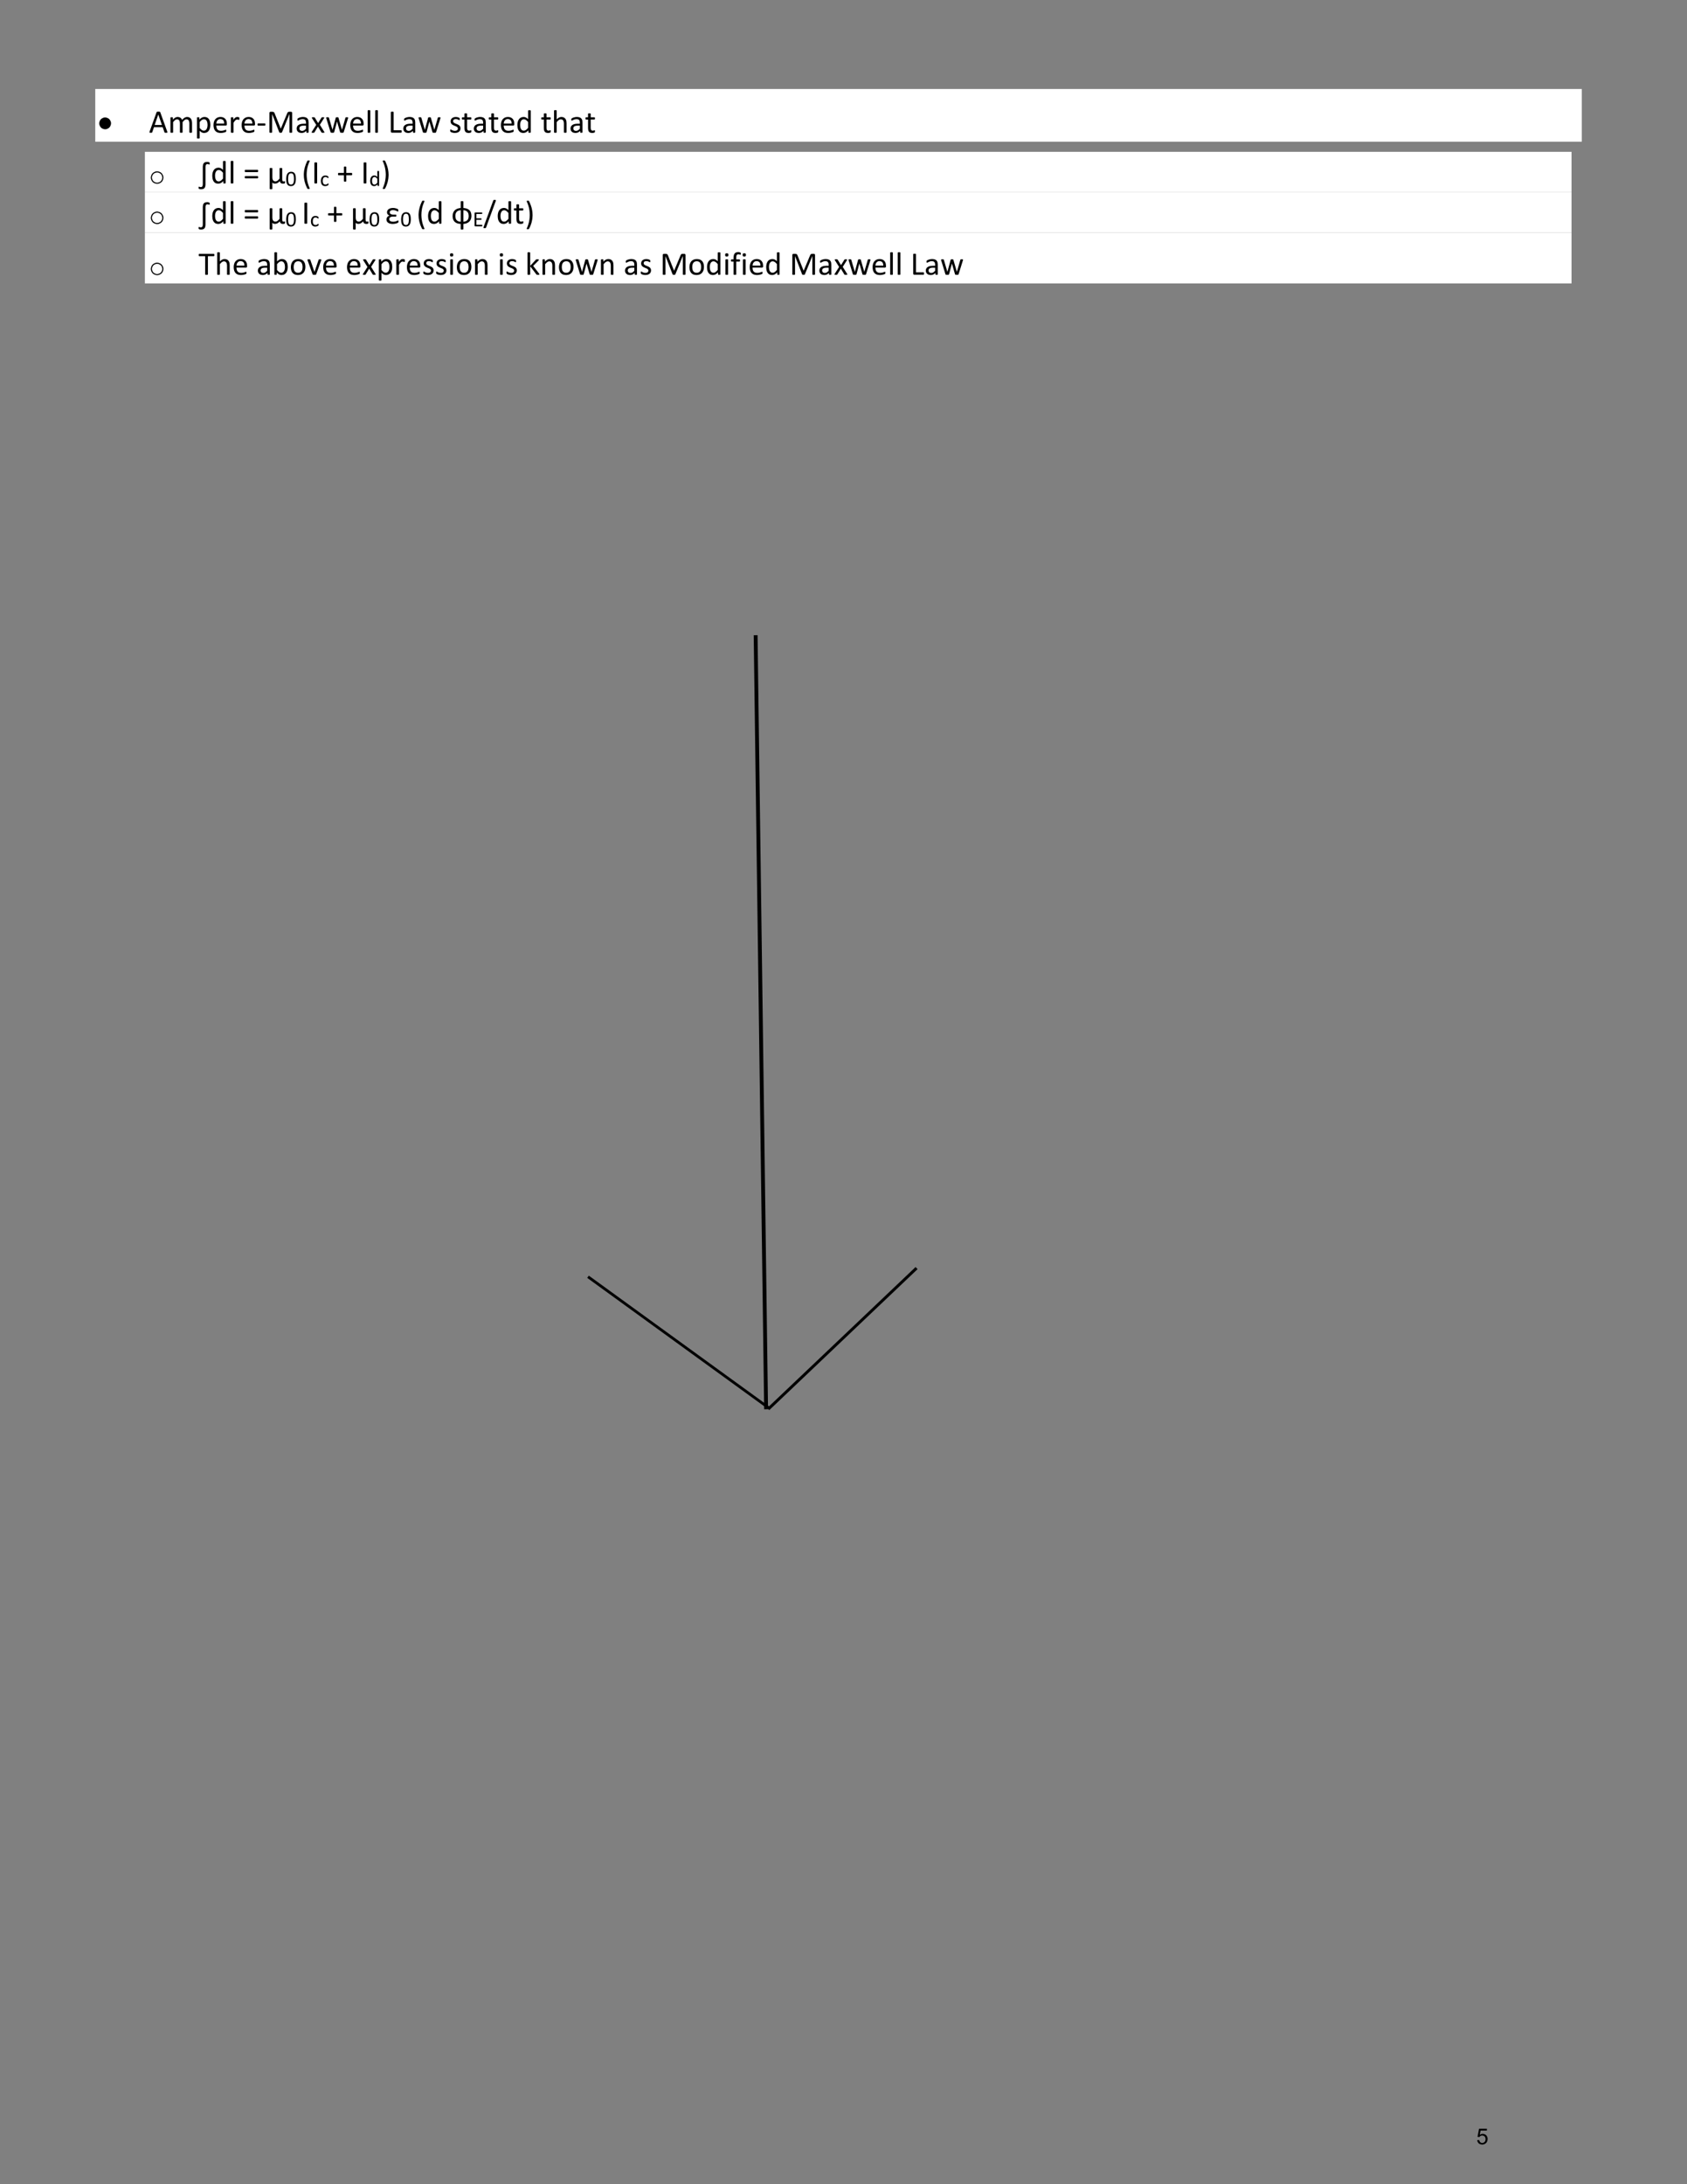 <?xml version="1.0" encoding="UTF-8" standalone="no"?>
<!DOCTYPE svg PUBLIC "-//W3C//DTD SVG 1.1//EN"
"http://www.w3.org/Graphics/SVG/1.1/DTD/svg11.dtd">
<svg viewBox="0 0 935 1210" version="1.1" xmlns="http://www.w3.org/2000/svg" xmlns:xlink="http://www.w3.org/1999/xlink">
<rect x="0" y="0" width="935" height="1210" fill="#808080" stroke="none"/>
<defs>
<style type="text/css"><![CDATA[
.g0_64{
fill: #FFFFFF;
}
.g1_64{
fill: none;
stroke: #000000;
stroke-width: 2.139;
stroke-linecap: butt;
stroke-linejoin: miter;
}
.g2_64{
fill: none;
stroke: #000000;
stroke-width: 1.528;
stroke-linecap: butt;
stroke-linejoin: miter;
}
.g3_64{
fill: none;
stroke: #000000;
stroke-width: 1.603;
stroke-linecap: butt;
stroke-linejoin: miter;
}
]]></style>
</defs>
<path fill-rule="evenodd" d="M52.8,78.5H876.7V49.3H52.8V78.5Z" class="g0_64" />
<g fill="#000000" >
<use xlink:href="#f0_3d" transform="matrix(12,0,0,12,55,73.5)" />
<use xlink:href="#f1_5" transform="matrix(12,0,0,12,82.5,73.5)" />
<use xlink:href="#f1_ae" transform="matrix(12,0,0,12,93.1,73.5)" />
<use xlink:href="#f1_ay" transform="matrix(12,0,0,12,107.8,73.5)" />
<use xlink:href="#f1_7z" transform="matrix(12,0,0,12,117.5,73.5)" />
<use xlink:href="#f1_b1" transform="matrix(12,0,0,12,126.6,73.5)" />
<use xlink:href="#f1_7z" transform="matrix(12,0,0,12,133.1,73.5)" />
<use xlink:href="#f1_oj" transform="matrix(12,0,0,12,142.1,73.5)" />
<use xlink:href="#f1_1x" transform="matrix(12,0,0,12,147.8,73.5)" />
<use xlink:href="#f1_77" transform="matrix(12,0,0,12,163.6,73.5)" />
<use xlink:href="#f1_cn" transform="matrix(12,0,0,12,172.3,73.5)" />
<use xlink:href="#f1_ci" transform="matrix(12,0,0,12,180.3,73.5)" />
<use xlink:href="#f1_7z" transform="matrix(12,0,0,12,193.3,73.5)" />
<use xlink:href="#f1_a8" transform="matrix(12,0,0,12,202.4,73.5)" />
<use xlink:href="#f1_a8" transform="matrix(12,0,0,12,206.6,73.5)" />
<use xlink:href="#f1_1r" transform="matrix(12,0,0,12,215.1,73.5)" />
<use xlink:href="#f1_77" transform="matrix(12,0,0,12,222.7,73.5)" />
<use xlink:href="#f1_ci" transform="matrix(12,0,0,12,231.5,73.5)" />
<use xlink:href="#f1_b5" transform="matrix(12,0,0,12,248.8,73.5)" />
<use xlink:href="#f1_bf" transform="matrix(12,0,0,12,255.7,73.5)" />
<use xlink:href="#f1_77" transform="matrix(12,0,0,12,261.8,73.5)" />
<use xlink:href="#f1_bf" transform="matrix(12,0,0,12,270.6,73.5)" />
<use xlink:href="#f1_7z" transform="matrix(12,0,0,12,276.8,73.5)" />
<use xlink:href="#f1_7v" transform="matrix(12,0,0,12,285.9,73.5)" />
<use xlink:href="#f1_bf" transform="matrix(12,0,0,12,299.7,73.5)" />
<use xlink:href="#f1_9n" transform="matrix(12,0,0,12,305.7,73.5)" />
<use xlink:href="#f1_77" transform="matrix(12,0,0,12,315.4,73.5)" />
<use xlink:href="#f1_bf" transform="matrix(12,0,0,12,324.2,73.5)" />
</g>
<path fill-rule="evenodd" d="M80.3,106.5H871V84.1H80.3v22.4Z" class="g0_64" />
<g fill="#000000" >
<use xlink:href="#f2_2b" transform="matrix(10,0,0,10,82.5,101.6)" />
<use xlink:href="#f3_un" transform="matrix(12,0,0,12,110,101.6)" />
<use xlink:href="#f3_7v" transform="matrix(12,0,0,12,116.8,101.6)" />
<use xlink:href="#f3_a8" transform="matrix(12,0,0,12,126.5,101.6)" />
<use xlink:href="#f3_ua" transform="matrix(12,0,0,12,134.8,101.6)" />
<use xlink:href="#f3_hy" transform="matrix(12,0,0,12,148.1,101.6)" />
<use xlink:href="#f1_rx" transform="matrix(8,0,0,8,158.2,103)" />
<use xlink:href="#f1_ov" transform="matrix(12,0,0,12,167.2,101.6)" />
<use xlink:href="#f1_1c" transform="matrix(12,0,0,12,172.7,101.6)" />
<use xlink:href="#f1_7l" transform="matrix(8,0,0,8,177.3,103)" />
<use xlink:href="#f1_u6" transform="matrix(12,0,0,12,186.7,101.6)" />
<use xlink:href="#f1_1c" transform="matrix(12,0,0,12,200,101.6)" />
<use xlink:href="#f1_7v" transform="matrix(8,0,0,8,204.6,103)" />
<use xlink:href="#f1_ow" transform="matrix(12,0,0,12,211,101.6)" />
</g>
<path fill-rule="evenodd" d="M80.3,128.9H871V106.5H80.3v22.4Z" class="g0_64" />
<g fill="#000000" >
<use xlink:href="#f2_2b" transform="matrix(10,0,0,10,82.5,123.9)" />
<use xlink:href="#f3_un" transform="matrix(12,0,0,12,110,123.9)" />
<use xlink:href="#f3_7v" transform="matrix(12,0,0,12,116.8,123.9)" />
<use xlink:href="#f3_a8" transform="matrix(12,0,0,12,126.5,123.9)" />
<use xlink:href="#f3_ua" transform="matrix(12,0,0,12,134.8,123.9)" />
<use xlink:href="#f3_hy" transform="matrix(12,0,0,12,148.1,123.9)" />
<use xlink:href="#f1_rx" transform="matrix(8,0,0,8,158.2,125.4)" />
<use xlink:href="#f1_1c" transform="matrix(12,0,0,12,167.2,123.9)" />
<use xlink:href="#f1_7l" transform="matrix(8,0,0,8,171.8,125.4)" />
<use xlink:href="#f3_u6" transform="matrix(12,0,0,12,181.2,123.9)" />
<use xlink:href="#f3_hy" transform="matrix(12,0,0,12,194.3,123.9)" />
<use xlink:href="#f1_rx" transform="matrix(8,0,0,8,204.4,125.4)" />
<use xlink:href="#f3_hl" transform="matrix(12,0,0,12,213.4,123.9)" />
<use xlink:href="#f1_rx" transform="matrix(8,0,0,8,221.9,125.4)" />
<use xlink:href="#f3_ov" transform="matrix(12,0,0,12,230.8,123.9)" />
<use xlink:href="#f3_7v" transform="matrix(12,0,0,12,236.4,123.9)" />
<use xlink:href="#f3_1n4" transform="matrix(12,0,0,12,250.1,123.9)" />
<use xlink:href="#f1_t" transform="matrix(8,0,0,8,262,125.4)" />
<use xlink:href="#f1_od" transform="matrix(12,0,0,12,267.9,123.9)" />
<use xlink:href="#f1_7v" transform="matrix(12,0,0,12,275,123.9)" />
<use xlink:href="#f1_bf" transform="matrix(12,0,0,12,284.5,123.9)" />
<use xlink:href="#f1_ow" transform="matrix(12,0,0,12,290.8,123.9)" />
</g>
<path fill-rule="evenodd" d="M80.3,157H871V128.9H80.3V157Z" class="g0_64" />
<g fill="#000000" >
<use xlink:href="#f2_2b" transform="matrix(10,0,0,10,82.5,152.2)" />
<use xlink:href="#f1_2t" transform="matrix(12,0,0,12,110,152.2)" />
<use xlink:href="#f1_9n" transform="matrix(12,0,0,12,119,152.2)" />
<use xlink:href="#f1_7z" transform="matrix(12,0,0,12,128.7,152.2)" />
<use xlink:href="#f1_77" transform="matrix(12,0,0,12,142.1,152.2)" />
<use xlink:href="#f1_7k" transform="matrix(12,0,0,12,150.7,152.2)" />
<use xlink:href="#f1_am" transform="matrix(12,0,0,12,160.4,152.2)" />
<use xlink:href="#f1_ch" transform="matrix(12,0,0,12,170.1,152.2)" />
<use xlink:href="#f1_7z" transform="matrix(12,0,0,12,178.3,152.2)" />
<use xlink:href="#f1_7z" transform="matrix(12,0,0,12,191.5,152.2)" />
<use xlink:href="#f1_cn" transform="matrix(12,0,0,12,200.7,152.2)" />
<use xlink:href="#f1_ay" transform="matrix(12,0,0,12,208.6,152.2)" />
<use xlink:href="#f1_b1" transform="matrix(12,0,0,12,218.3,152.2)" />
<use xlink:href="#f1_7z" transform="matrix(12,0,0,12,224.7,152.2)" />
<use xlink:href="#f1_b5" transform="matrix(12,0,0,12,233.9,152.2)" />
<use xlink:href="#f1_b5" transform="matrix(12,0,0,12,241,152.2)" />
<use xlink:href="#f1_9q" transform="matrix(12,0,0,12,248.2,152.2)" />
<use xlink:href="#f1_am" transform="matrix(12,0,0,12,252.4,152.2)" />
<use xlink:href="#f1_af" transform="matrix(12,0,0,12,261.9,152.2)" />
<use xlink:href="#f1_9q" transform="matrix(12,0,0,12,275.8,152.2)" />
<use xlink:href="#f1_b5" transform="matrix(12,0,0,12,280,152.2)" />
<use xlink:href="#f1_a5" transform="matrix(12,0,0,12,291,152.2)" />
<use xlink:href="#f1_af" transform="matrix(12,0,0,12,299.3,152.2)" />
<use xlink:href="#f1_am" transform="matrix(12,0,0,12,309,152.2)" />
<use xlink:href="#f1_ci" transform="matrix(12,0,0,12,318.6,152.2)" />
<use xlink:href="#f1_af" transform="matrix(12,0,0,12,331.7,152.2)" />
<use xlink:href="#f1_77" transform="matrix(12,0,0,12,345.6,152.2)" />
<use xlink:href="#f1_b5" transform="matrix(12,0,0,12,354.4,152.2)" />
<use xlink:href="#f1_1x" transform="matrix(12,0,0,12,365.8,152.2)" />
<use xlink:href="#f1_am" transform="matrix(12,0,0,12,381.3,152.2)" />
<use xlink:href="#f1_7v" transform="matrix(12,0,0,12,391,152.2)" />
<use xlink:href="#f1_9q" transform="matrix(12,0,0,12,400.7,152.2)" />
<use xlink:href="#f1_89" transform="matrix(12,0,0,12,404.8,152.2)" />
<use xlink:href="#f1_9q" transform="matrix(12,0,0,12,410.4,152.2)" />
<use xlink:href="#f1_7z" transform="matrix(12,0,0,12,414.7,152.2)" />
<use xlink:href="#f1_7v" transform="matrix(12,0,0,12,423.8,152.2)" />
<use xlink:href="#f1_1x" transform="matrix(12,0,0,12,437.6,152.2)" />
<use xlink:href="#f1_77" transform="matrix(12,0,0,12,453.3,152.2)" />
<use xlink:href="#f1_cn" transform="matrix(12,0,0,12,462.1,152.2)" />
<use xlink:href="#f1_ci" transform="matrix(12,0,0,12,469.8,152.2)" />
<use xlink:href="#f1_7z" transform="matrix(12,0,0,12,482.8,152.2)" />
<use xlink:href="#f1_a8" transform="matrix(12,0,0,12,492,152.2)" />
<use xlink:href="#f1_a8" transform="matrix(12,0,0,12,496.2,152.2)" />
<use xlink:href="#f1_1r" transform="matrix(12,0,0,12,504.6,152.2)" />
<use xlink:href="#f1_77" transform="matrix(12,0,0,12,512.3,152.2)" />
<use xlink:href="#f1_ci" transform="matrix(12,0,0,12,521.1,152.2)" />
<use xlink:href="#f4_p" transform="matrix(8,0,0,8,818.2,1187.9)" />
</g>
<path d="M418.8,351.9l5.8,428.8" class="g1_64" />
<path d="M325.9,707.3l100.4,72.8" class="g2_64" />
<path d="M425.8,780.6L508,702.5" class="g3_64" />
<defs>
<path d="M273,157c0,0,-114,0,-193,80C80,237,0,317,0,431c0,0,0,112,80,192c0,0,79,80,193,80c0,0,113,0,192,-80c0,0,80,-80,80,-192c0,0,0,-114,-80,-194c0,0,-79,-80,-192,-80Z" 
id="f0_3d"
transform="scale(0.001,-0.001)" />

<path d="M604,356L436,837h-1L269,356ZM87,-4c0,0,-22,0,-36,2C51,-2,37,0,32,4c0,0,-6,5,-6,15c0,0,1,10,7,27L357,943c0,0,3,8,7,13c0,0,5,6,15,9c0,0,9,3,23,4c0,0,15,1,37,1c0,0,24,0,40,-1c0,0,16,-1,25,-4c0,0,10,-3,15,-9c0,0,5,-5,8,-14L851,45c0,0,6,-16,7,-26c0,0,0,-10,-6,-16c0,0,-6,-4,-20,-5c0,0,-14,-2,-37,-2c0,0,-23,0,-37,1c0,0,-14,1,-21,3c0,0,-7,3,-10,7c0,0,-3,5,-6,11L638,253H236L157,21c0,0,-2,-6,-6,-11c0,0,-3,-5,-10,-9c0,0,-7,-2,-21,-3c0,0,-13,-2,-33,-2Z" 
id="f1_5"
transform="scale(0.001,-0.001)" />

<path d="M176,-4c0,0,-18,0,-30,2c0,0,-12,1,-19,3c0,0,-7,3,-10,7c0,0,-3,4,-3,10V690c0,0,0,6,3,10c0,0,2,4,9,7c0,0,6,4,17,5c0,0,10,1,27,1c0,0,17,0,28,-1c0,0,10,-1,16,-5c0,0,6,-3,9,-7c0,0,3,-4,3,-10V601c0,0,56,64,110,94c0,0,53,30,108,30c0,0,42,0,75,-10c0,0,33,-10,58,-28c0,0,26,-17,44,-42c0,0,18,-24,30,-55c0,0,33,37,63,63c0,0,31,26,59,41c0,0,28,16,54,23c0,0,27,8,53,8c0,0,65,0,109,-23c0,0,44,-23,71,-61c0,0,28,-38,39,-89c0,0,12,-52,12,-108V18c0,0,0,-6,-3,-10c0,0,-3,-4,-10,-7c0,0,-7,-2,-19,-3c0,0,-12,-2,-29,-2c0,0,-19,0,-31,2c0,0,-12,1,-19,3c0,0,-7,3,-10,7c0,0,-3,4,-3,10V427c0,0,0,43,-8,78c0,0,-7,35,-23,61c0,0,-17,25,-42,38c0,0,-25,14,-60,14c0,0,-42,0,-85,-33c0,0,-43,-33,-94,-96V18c0,0,0,-6,-3,-10c0,0,-3,-4,-11,-7c0,0,-7,-2,-19,-3c0,0,-11,-2,-29,-2c0,0,-18,0,-30,2c0,0,-12,1,-19,3c0,0,-7,3,-10,7c0,0,-3,4,-3,10V427c0,0,0,43,-8,78c0,0,-8,35,-24,61c0,0,-17,25,-42,38c0,0,-25,14,-59,14c0,0,-43,0,-86,-33c0,0,-44,-33,-95,-96V18c0,0,0,-6,-3,-10c0,0,-2,-4,-9,-7c0,0,-7,-2,-19,-3c0,0,-12,-2,-30,-2Z" 
id="f1_ae"
transform="scale(0.001,-0.001)" />

<path d="M429,92c0,0,47,0,80,22c0,0,33,23,54,60c0,0,20,38,30,84c0,0,10,46,10,93c0,0,0,52,-8,100c0,0,-8,48,-27,86c0,0,-19,37,-51,60c0,0,-32,22,-80,22c0,0,-24,0,-47,-7c0,0,-23,-7,-47,-23c0,0,-24,-15,-50,-40c0,0,-26,-25,-56,-62V220c0,0,51,-62,97,-95c0,0,45,-33,95,-33ZM176,-271c0,0,-18,0,-30,2c0,0,-12,1,-19,4c0,0,-7,3,-10,8c0,0,-3,4,-3,10V690c0,0,0,6,3,10c0,0,2,5,9,8c0,0,6,3,17,4c0,0,10,1,25,1c0,0,16,0,26,-1c0,0,10,-1,17,-4c0,0,6,-3,9,-7c0,0,3,-4,3,-11V601c0,0,30,31,59,54c0,0,28,23,57,39c0,0,28,15,59,23c0,0,30,8,63,8c0,0,74,0,125,-29c0,0,52,-28,84,-77c0,0,32,-50,47,-115c0,0,15,-65,15,-139c0,0,0,-88,-19,-158c0,0,-19,-70,-56,-119c0,0,-37,-49,-91,-75c0,0,-55,-26,-125,-26c0,0,-30,0,-55,6c0,0,-25,6,-50,18c0,0,-24,13,-48,32c0,0,-24,19,-51,46V-247c0,0,0,-6,-3,-10c0,0,-2,-5,-9,-8c0,0,-7,-3,-19,-4c0,0,-12,-2,-30,-2Z" 
id="f1_ay"
transform="scale(0.001,-0.001)" />

<path d="M564,420c0,0,2,98,-43,153c0,0,-46,56,-134,56c0,0,-46,0,-80,-18c0,0,-35,-17,-58,-45c0,0,-23,-29,-36,-67c0,0,-12,-37,-14,-79ZM405,-13c0,0,-83,0,-145,22c0,0,-62,24,-105,69c0,0,-42,46,-64,114c0,0,-22,69,-22,160c0,0,0,87,23,156c0,0,22,69,64,117c0,0,43,48,102,74c0,0,60,26,134,26c0,0,79,0,135,-26c0,0,55,-25,91,-68c0,0,36,-43,53,-101c0,0,16,-58,16,-123V384c0,0,0,-29,-14,-41c0,0,-15,-13,-33,-13H199c0,0,0,-56,11,-100c0,0,12,-45,38,-77c0,0,26,-33,68,-50c0,0,41,-17,102,-17c0,0,48,0,85,8c0,0,37,8,65,17c0,0,27,10,44,18c0,0,18,8,27,8c0,0,5,0,9,-3c0,0,4,-2,7,-8c0,0,2,-5,3,-14c0,0,1,-9,1,-23c0,0,0,-9,-1,-16c0,0,0,-8,-2,-13c0,0,-1,-6,-3,-10c0,0,-3,-5,-7,-9c0,0,-4,-4,-24,-13c0,0,-20,-10,-53,-18c0,0,-32,-9,-74,-16c0,0,-42,-7,-90,-7Z" 
id="f1_7z"
transform="scale(0.001,-0.001)" />

<path d="M176,-4c0,0,-18,0,-30,2c0,0,-12,1,-19,3c0,0,-7,3,-10,7c0,0,-3,4,-3,10V690c0,0,0,6,3,10c0,0,2,4,9,7c0,0,6,4,17,5c0,0,10,1,27,1c0,0,17,0,28,-1c0,0,10,-1,16,-5c0,0,6,-3,9,-7c0,0,3,-4,3,-10V592c0,0,27,41,51,66c0,0,25,26,46,41c0,0,22,14,43,20c0,0,21,6,43,6c0,0,10,0,22,-2c0,0,12,-1,26,-4c0,0,13,-3,24,-6c0,0,11,-4,15,-8c0,0,5,-4,6,-7c0,0,2,-3,3,-9c0,0,1,-5,1,-15c0,0,0,-10,0,-27c0,0,0,-16,0,-28c0,0,-1,-11,-3,-17c0,0,-2,-6,-6,-10c0,0,-3,-3,-9,-3c0,0,-6,0,-15,3c0,0,-8,4,-19,7c0,0,-11,3,-24,6c0,0,-14,3,-29,3c0,0,-19,0,-37,-7c0,0,-18,-8,-37,-25c0,0,-20,-18,-42,-46c0,0,-21,-29,-48,-70V18c0,0,0,-6,-3,-10c0,0,-2,-4,-9,-7c0,0,-7,-2,-19,-3c0,0,-12,-2,-30,-2Z" 
id="f1_b1"
transform="scale(0.001,-0.001)" />

<path d="M79,326c0,0,-14,0,-20,11c0,0,-7,12,-7,40c0,0,0,29,7,40c0,0,6,11,20,11H390c0,0,6,0,11,-2c0,0,5,-2,8,-9c0,0,4,-6,6,-16c0,0,2,-9,2,-24c0,0,0,-29,-7,-40c0,0,-7,-11,-20,-11Z" 
id="f1_oj"
transform="scale(0.001,-0.001)" />

<path d="M189,-4c0,0,-18,0,-30,2c0,0,-12,2,-19,3c0,0,-7,3,-9,8c0,0,-3,4,-3,10V907c0,0,0,31,16,45c0,0,17,13,37,13h78c0,0,24,0,41,-4c0,0,18,-5,32,-15c0,0,13,-9,22,-24c0,0,9,-15,16,-35L649,188h4L944,884c0,0,8,23,18,39c0,0,9,15,21,25c0,0,11,9,26,13c0,0,14,4,32,4h82c0,0,11,0,21,-3c0,0,10,-4,17,-11c0,0,7,-7,12,-18c0,0,4,-10,4,-26V19c0,0,0,-6,-3,-10c0,0,-3,-5,-10,-8c0,0,-8,-1,-19,-3c0,0,-12,-2,-30,-2c0,0,-18,0,-30,2c0,0,-12,2,-19,3c0,0,-7,3,-10,8c0,0,-3,4,-3,10V860h-2L707,15c0,0,-2,-5,-6,-9c0,0,-4,-3,-12,-6c0,0,-8,-2,-18,-3c0,0,-11,-1,-26,-1c0,0,-16,0,-27,2c0,0,-11,1,-19,3c0,0,-7,2,-11,6c0,0,-4,4,-6,8L253,860V19c0,0,0,-6,-3,-10c0,0,-3,-5,-11,-8c0,0,-7,-1,-19,-3c0,0,-12,-2,-31,-2Z" 
id="f1_1x"
transform="scale(0.001,-0.001)" />

<path d="M321,82c0,0,48,0,90,25c0,0,41,24,87,75V325H392c0,0,-50,0,-88,-9c0,0,-37,-9,-62,-25c0,0,-24,-17,-36,-41c0,0,-11,-23,-11,-54c0,0,0,-52,33,-83c0,0,33,-31,93,-31ZM301,-13c0,0,-53,0,-96,13c0,0,-43,14,-73,40c0,0,-30,26,-47,64c0,0,-17,38,-17,87c0,0,0,56,24,98c0,0,23,42,66,69c0,0,43,28,106,42c0,0,63,14,141,14h93v52c0,0,0,39,-9,69c0,0,-8,30,-26,50c0,0,-18,20,-47,30c0,0,-30,10,-72,10c0,0,-46,0,-82,-11c0,0,-36,-11,-63,-24c0,0,-27,-13,-46,-24c0,0,-18,-11,-27,-11c0,0,-6,0,-10,3c0,0,-5,3,-8,9c0,0,-3,6,-5,16c0,0,-1,9,-1,20c0,0,0,19,2,30c0,0,3,11,13,20c0,0,10,10,35,23c0,0,24,13,56,24c0,0,32,10,70,17c0,0,38,8,77,8c0,0,73,0,123,-17c0,0,51,-16,82,-48c0,0,32,-32,46,-79c0,0,14,-47,14,-110V18c0,0,0,-9,-6,-14c0,0,-6,-4,-16,-6c0,0,-11,-2,-31,-2c0,0,-19,0,-31,2c0,0,-12,2,-17,6c0,0,-5,5,-5,13V85c0,0,-44,-47,-98,-73c0,0,-54,-25,-115,-25Z" 
id="f1_77"
transform="scale(0.001,-0.001)" />

<path d="M92,-4c0,0,-22,0,-35,2C57,-2,43,0,37,3c0,0,-7,5,-6,12c0,0,0,7,7,17L247,360L49,675c0,0,-6,11,-6,18c0,0,-1,7,6,12c0,0,7,5,22,6c0,0,14,2,38,2c0,0,22,0,35,-1c0,0,13,-1,20,-4c0,0,8,-2,12,-6c0,0,3,-3,6,-9L335,443L490,693c0,0,3,5,7,9c0,0,4,3,10,6c0,0,7,3,18,4c0,0,12,1,32,1c0,0,21,0,35,-2c0,0,14,-1,21,-5c0,0,7,-4,6,-12c0,0,-1,-7,-8,-19L415,364L622,32c0,0,6,-10,6,-17c0,0,0,-7,-7,-12c0,0,-7,-3,-21,-5c0,0,-15,-2,-38,-2c0,0,-22,0,-35,1c0,0,-13,1,-21,3c0,0,-8,3,-12,7c0,0,-4,4,-7,9L326,282L165,16c0,0,-3,-5,-7,-9c0,0,-4,-4,-12,-7c0,0,-8,-2,-20,-3c0,0,-13,-1,-34,-1Z" 
id="f1_cn"
transform="scale(0.001,-0.001)" />

<path d="M324,-4c0,0,-23,0,-37,2c0,0,-15,1,-24,3c0,0,-9,3,-14,8c0,0,-4,6,-7,13L46,660c0,0,-4,11,-5,18c0,0,-2,8,-2,13c0,0,0,7,3,11c0,0,3,4,10,7c0,0,8,2,19,3c0,0,12,1,30,1c0,0,20,0,33,-1c0,0,13,-1,20,-4c0,0,6,-3,9,-8c0,0,3,-4,5,-11L330,136l2,-7l1,7L482,689c0,0,1,7,5,11c0,0,3,5,10,8c0,0,6,3,18,4c0,0,12,1,31,1c0,0,18,0,29,-1c0,0,12,-1,18,-4c0,0,7,-3,10,-7c0,0,3,-5,5,-11L768,136l1,-7l1,7L930,689c0,0,1,7,5,11c0,0,3,5,10,8c0,0,7,3,20,4c0,0,12,1,31,1c0,0,18,0,29,-1c0,0,11,-1,17,-4c0,0,6,-3,9,-6c0,0,3,-4,3,-11c0,0,0,-5,-2,-13c0,0,-1,-7,-5,-18L849,22c0,0,-2,-8,-7,-13c0,0,-5,-6,-13,-9c0,0,-9,-2,-24,-3c0,0,-15,-1,-37,-1c0,0,-23,0,-39,2c0,0,-15,1,-25,3c0,0,-9,3,-14,8c0,0,-4,6,-6,13L543,510l-2,6l-2,-6L409,22c0,0,-3,-8,-7,-13c0,0,-5,-6,-15,-9c0,0,-10,-2,-25,-3c0,0,-15,-1,-38,-1Z" 
id="f1_ci"
transform="scale(0.001,-0.001)" />

<path d="M176,-4c0,0,-18,0,-30,2c0,0,-12,1,-19,3c0,0,-7,3,-10,7c0,0,-3,4,-3,10v997c0,0,0,6,3,11c0,0,3,4,10,7c0,0,7,3,19,5c0,0,12,1,30,1c0,0,18,0,30,-1c0,0,12,-2,19,-5c0,0,7,-3,9,-7c0,0,3,-5,3,-11V18c0,0,0,-6,-3,-10c0,0,-2,-4,-9,-7c0,0,-7,-2,-19,-3c0,0,-12,-2,-30,-2Z" 
id="f1_a8"
transform="scale(0.001,-0.001)" />

<path d="M176,0c0,0,-17,0,-33,12c0,0,-15,11,-15,40V946c0,0,0,6,3,11c0,0,3,4,11,7c0,0,7,2,20,4c0,0,12,2,30,2c0,0,19,0,31,-2c0,0,13,-2,20,-4c0,0,7,-3,10,-7c0,0,3,-5,3,-11V111H603c0,0,6,0,11,-3c0,0,5,-3,8,-10c0,0,4,-6,5,-16c0,0,2,-11,2,-26c0,0,0,-15,-2,-25c0,0,-1,-10,-5,-17c0,0,-3,-7,-8,-11c0,0,-5,-3,-11,-3Z" 
id="f1_1r"
transform="scale(0.001,-0.001)" />

<path d="M272,-13c0,0,-35,0,-68,6c0,0,-32,6,-58,13c0,0,-26,9,-44,18c0,0,-17,10,-26,17c0,0,-8,8,-12,21c0,0,-3,14,-3,37c0,0,0,14,1,24c0,0,2,9,4,15c0,0,2,6,6,9c0,0,4,3,10,3c0,0,8,0,24,-11c0,0,16,-10,39,-22c0,0,24,-12,56,-22c0,0,32,-10,74,-10c0,0,31,0,56,7c0,0,26,6,44,19c0,0,19,14,29,34c0,0,10,20,10,47c0,0,0,29,-14,48c0,0,-15,19,-39,34c0,0,-24,15,-53,27c0,0,-30,11,-62,24c0,0,-32,13,-62,29c0,0,-30,16,-54,39c0,0,-24,23,-38,55c0,0,-15,32,-15,77c0,0,0,40,16,76c0,0,15,36,45,63c0,0,31,28,77,44c0,0,46,17,107,17c0,0,27,0,54,-5c0,0,26,-5,48,-11c0,0,22,-7,37,-15c0,0,15,-8,23,-14c0,0,8,-6,11,-11c0,0,2,-4,3,-10c0,0,1,-5,2,-14c0,0,2,-8,2,-20c0,0,0,-12,-2,-22c0,0,-1,-9,-3,-15c0,0,-3,-6,-7,-8c0,0,-3,-3,-8,-3c0,0,-7,0,-19,8c0,0,-13,8,-33,18c0,0,-20,9,-47,17c0,0,-28,9,-63,9c0,0,-31,0,-55,-7c0,0,-24,-7,-39,-20c0,0,-15,-13,-23,-31c0,0,-8,-18,-8,-39c0,0,0,-29,15,-49c0,0,15,-20,39,-35c0,0,24,-15,54,-27c0,0,31,-11,62,-24c0,0,32,-13,63,-29c0,0,31,-15,55,-38c0,0,24,-22,38,-53c0,0,15,-32,15,-75c0,0,0,-51,-19,-92c0,0,-19,-40,-54,-68C463,42,428,15,379,1c0,0,-48,-14,-107,-14Z" 
id="f1_b5"
transform="scale(0.001,-0.001)" />

<path d="M339,-13c0,0,-52,0,-90,13c0,0,-37,14,-61,42c0,0,-24,28,-34,71c0,0,-11,43,-11,101V607H49c0,0,-11,0,-18,12c0,0,-7,12,-7,39c0,0,0,14,2,24c0,0,2,10,5,16c0,0,3,7,8,9c0,0,5,3,11,3h93V870c0,0,0,5,2,9c0,0,3,5,10,8c0,0,7,4,19,5c0,0,12,2,30,2c0,0,19,0,31,-2c0,0,11,-1,18,-5c0,0,7,-3,10,-8c0,0,3,-4,3,-9V710H438c0,0,6,0,10,-3c0,0,5,-2,8,-9c0,0,4,-6,5,-16c0,0,1,-10,1,-24c0,0,0,-27,-6,-39c0,0,-7,-12,-18,-12H266V232c0,0,0,-69,20,-105c0,0,21,-35,74,-35c0,0,17,0,30,3c0,0,14,4,24,7c0,0,10,4,18,7c0,0,7,4,13,4c0,0,4,0,7,-2c0,0,4,-2,6,-7c0,0,2,-5,3,-14c0,0,1,-9,1,-23c0,0,0,-22,-2,-34c0,0,-3,-13,-9,-19c0,0,-6,-6,-18,-11c0,0,-12,-4,-28,-8c0,0,-15,-3,-32,-5c0,0,-17,-3,-34,-3Z" 
id="f1_bf"
transform="scale(0.001,-0.001)" />

<path d="M366,92c0,0,25,0,48,7c0,0,22,6,46,22c0,0,24,16,50,41c0,0,26,24,56,61V492c0,0,-51,62,-97,94c0,0,-47,33,-98,33c0,0,-47,0,-79,-22c0,0,-33,-23,-54,-59c0,0,-20,-37,-30,-83c0,0,-9,-47,-9,-94c0,0,0,-51,8,-100c0,0,8,-48,27,-86c0,0,19,-38,52,-60c0,0,32,-23,80,-23ZM345,-13c0,0,-74,0,-127,28c0,0,-52,29,-84,78c0,0,-33,49,-48,115c0,0,-15,66,-15,139c0,0,0,86,19,156c0,0,19,70,55,119c0,0,37,50,91,76c0,0,54,27,125,27c0,0,59,0,108,-26c0,0,49,-26,97,-76v390c0,0,0,5,2,10c0,0,3,4,10,7c0,0,8,3,19,5c0,0,12,1,30,1c0,0,18,0,30,-1c0,0,12,-2,19,-5c0,0,7,-3,10,-7c0,0,3,-5,3,-10V18c0,0,0,-6,-2,-10c0,0,-3,-5,-9,-7c0,0,-7,-2,-17,-3c0,0,-10,-2,-25,-2c0,0,-16,0,-26,2c0,0,-11,1,-18,3c0,0,-6,2,-9,7c0,0,-3,4,-3,10v90c0,0,-53,-58,-110,-90c0,0,-58,-31,-125,-31Z" 
id="f1_7v"
transform="scale(0.001,-0.001)" />

<path d="M176,-4c0,0,-18,0,-30,2c0,0,-12,1,-19,3c0,0,-7,3,-10,7c0,0,-3,4,-3,10v997c0,0,0,6,3,11c0,0,3,4,10,7c0,0,7,3,19,5c0,0,12,1,30,1c0,0,18,0,30,-1c0,0,12,-2,19,-5c0,0,7,-3,9,-7c0,0,3,-5,3,-10V614c0,0,53,56,107,83c0,0,54,28,108,28c0,0,67,0,113,-23c0,0,46,-23,74,-61c0,0,29,-38,41,-89c0,0,12,-52,12,-124V18c0,0,0,-6,-3,-10c0,0,-3,-4,-9,-7c0,0,-7,-2,-19,-3c0,0,-12,-2,-30,-2c0,0,-19,0,-30,2c0,0,-12,1,-19,3c0,0,-7,3,-10,7c0,0,-3,4,-3,10V412c0,0,0,58,-9,93c0,0,-9,35,-26,61c0,0,-17,25,-44,38c0,0,-27,14,-63,14c0,0,-46,0,-93,-33c0,0,-46,-33,-97,-96V18c0,0,0,-6,-3,-10c0,0,-2,-4,-9,-7c0,0,-7,-2,-19,-3c0,0,-12,-2,-30,-2Z" 
id="f1_9n"
transform="scale(0.001,-0.001)" />

<path d="M459,38c0,0,119,0,203,83c0,0,84,84,84,201c0,0,0,118,-84,201c0,0,-84,83,-203,83c0,0,-120,0,-204,-83c0,0,-84,-83,-84,-201c0,0,0,-116,84,-200c0,0,84,-84,204,-84Zm0,-61c0,0,-146,0,-248,100c0,0,-102,102,-102,245c0,0,0,143,102,245c0,0,102,102,248,102c0,0,145,0,247,-102c0,0,103,-101,103,-245c0,0,0,-143,-103,-245C706,77,604,-23,459,-23Z" 
id="f2_2b"
transform="scale(0.001,-0.001)" />

<path d="M126,-271c0,0,-17,0,-35,2c0,0,-17,2,-32,5c0,0,-15,3,-26,7c0,0,-11,4,-17,10c0,0,-6,6,-8,18c0,0,-3,13,-3,33c0,0,0,23,4,34c0,0,5,11,16,11c0,0,5,0,13,-3c0,0,7,-4,18,-7c0,0,12,-3,26,-7c0,0,14,-3,31,-3c0,0,42,0,65,33c0,0,22,34,22,107V761c0,0,0,58,11,101c0,0,11,43,35,72c0,0,24,29,62,44c0,0,37,14,92,14c0,0,18,0,34,-2c0,0,17,-2,32,-5c0,0,14,-4,25,-8c0,0,11,-5,16,-10c0,0,6,-6,9,-17c0,0,3,-11,3,-34c0,0,0,-13,-1,-21c0,0,-1,-9,-3,-15c0,0,-3,-5,-6,-7c0,0,-3,-2,-6,-2c0,0,-6,0,-15,3c0,0,-8,4,-20,8c0,0,-11,4,-25,7c0,0,-14,4,-31,4c0,0,-20,0,-36,-7c0,0,-16,-7,-27,-24c0,0,-12,-16,-19,-44c0,0,-6,-27,-6,-67V-40c0,0,0,-58,-11,-101c0,0,-11,-43,-35,-72c0,0,-23,-29,-61,-43c0,0,-37,-15,-91,-15Z" 
id="f3_un"
transform="scale(0.001,-0.001)" />

<path d="M366,92c0,0,25,0,48,7c0,0,22,6,46,22c0,0,24,16,50,41c0,0,26,24,56,61V492c0,0,-51,62,-97,94c0,0,-47,33,-98,33c0,0,-47,0,-79,-22c0,0,-33,-23,-54,-59c0,0,-20,-37,-30,-83c0,0,-9,-47,-9,-94c0,0,0,-51,8,-100c0,0,8,-48,27,-86c0,0,19,-38,52,-60c0,0,32,-23,80,-23ZM345,-13c0,0,-74,0,-127,28c0,0,-52,29,-84,78c0,0,-33,49,-48,115c0,0,-15,66,-15,139c0,0,0,86,19,156c0,0,19,70,55,119c0,0,37,50,91,76c0,0,54,27,125,27c0,0,59,0,108,-26c0,0,49,-26,97,-76v390c0,0,0,5,2,10c0,0,3,4,10,7c0,0,8,3,19,5c0,0,12,1,30,1c0,0,18,0,30,-1c0,0,12,-2,19,-5c0,0,7,-3,10,-7c0,0,3,-5,3,-10V18c0,0,0,-6,-2,-10c0,0,-3,-5,-9,-7c0,0,-7,-2,-17,-3c0,0,-10,-2,-25,-2c0,0,-16,0,-26,2c0,0,-11,1,-18,3c0,0,-6,2,-9,7c0,0,-3,4,-3,10v90c0,0,-53,-58,-110,-90c0,0,-58,-31,-125,-31Z" 
id="f3_7v"
transform="scale(0.001,-0.001)" />

<path d="M176,-4c0,0,-18,0,-30,2c0,0,-12,1,-19,3c0,0,-7,3,-10,7c0,0,-3,4,-3,10v997c0,0,0,6,3,11c0,0,3,4,10,7c0,0,7,3,19,5c0,0,12,1,30,1c0,0,18,0,30,-1c0,0,12,-2,19,-5c0,0,7,-3,9,-7c0,0,3,-5,3,-11V18c0,0,0,-6,-3,-10c0,0,-2,-4,-9,-7c0,0,-7,-2,-19,-3c0,0,-12,-2,-30,-2Z" 
id="f3_a8"
transform="scale(0.001,-0.001)" />

<path d="M98,233c0,0,-11,0,-19,11c0,0,-9,11,-9,41c0,0,0,28,8,41c0,0,7,12,20,12H662c0,0,13,0,21,-12c0,0,7,-13,7,-41c0,0,0,-30,-8,-41c0,0,-9,-11,-20,-11Zm0,289c0,0,-11,0,-19,12c0,0,-9,11,-9,41c0,0,0,27,8,40c0,0,7,13,20,13H662c0,0,13,0,21,-13c0,0,7,-13,7,-40c0,0,0,-30,-8,-41c0,0,-9,-12,-20,-12Z" 
id="f3_ua"
transform="scale(0.001,-0.001)" />

<path d="M176,-271c0,0,-18,0,-30,2c0,0,-12,1,-19,4c0,0,-7,3,-10,8c0,0,-3,4,-3,10V690c0,0,0,6,3,10c0,0,3,4,10,7c0,0,7,4,19,5c0,0,12,1,30,1c0,0,18,0,30,-1c0,0,12,-1,19,-5c0,0,7,-3,9,-7c0,0,3,-4,3,-10V268c0,0,0,-83,37,-129c0,0,37,-46,106,-46c0,0,47,0,93,32c0,0,45,33,97,96V690c0,0,0,6,3,10c0,0,3,4,10,7c0,0,6,4,18,5c0,0,12,1,31,1c0,0,18,0,30,-1c0,0,12,-1,18,-5c0,0,7,-3,10,-7c0,0,3,-4,3,-10V202c0,0,0,-30,3,-52c0,0,3,-21,10,-33c0,0,6,-13,18,-19c0,0,12,-6,29,-6c0,0,12,0,21,1c0,0,9,2,16,3c0,0,6,2,11,3c0,0,5,2,10,2c0,0,3,0,5,-2c0,0,3,-2,5,-6c0,0,2,-5,3,-13c0,0,0,-9,0,-23c0,0,0,-24,-2,-35c0,0,-3,-12,-8,-17c0,0,-5,-4,-13,-7c0,0,-8,-3,-20,-5c0,0,-12,-3,-24,-4c0,0,-12,-2,-27,-2c0,0,-63,0,-100,27c0,0,-38,27,-50,92c0,0,-54,-62,-108,-90c0,0,-54,-26,-106,-26c0,0,-43,0,-78,11c0,0,-35,12,-58,41c0,0,2,-16,3,-35c0,0,1,-18,2,-38c0,0,2,-20,2,-39c0,0,0,-20,0,-36V-247c0,0,0,-6,-3,-10c0,0,-2,-5,-9,-8c0,0,-7,-3,-19,-4c0,0,-12,-2,-30,-2Z" 
id="f3_hy"
transform="scale(0.001,-0.001)" />

<path d="M385,92c0,0,42,0,74,13c0,0,31,14,54,39c0,0,23,25,38,60c0,0,15,35,24,77c0,0,9,43,12,92c0,0,3,50,3,103c0,0,0,73,-5,130c0,0,-5,57,-15,101c0,0,-10,44,-26,76c0,0,-16,32,-39,52c0,0,-22,21,-51,30c0,0,-29,9,-64,9c0,0,-64,0,-103,-30c0,0,-40,-29,-63,-82c0,0,-23,-52,-31,-122c0,0,-8,-70,-8,-150c0,0,0,-108,11,-184c0,0,11,-76,36,-123c0,0,24,-48,62,-69c0,0,37,-22,91,-22ZM378,-13c0,0,-91,0,-154,32c0,0,-62,32,-100,95c0,0,-38,63,-54,155c0,0,-16,92,-16,212c0,0,0,110,18,202c0,0,18,92,58,158c0,0,40,66,106,103c0,0,66,36,161,36c0,0,92,0,154,-33c0,0,62,-32,100,-95c0,0,39,-63,55,-155c0,0,16,-92,16,-212c0,0,0,-111,-18,-203c0,0,-17,-91,-58,-157C646,125,605,59,540,22c0,0,-66,-35,-162,-35Z" 
id="f1_rx"
transform="scale(0.001,-0.001)" />

<path d="M321,-256c0,0,-13,0,-23,1c0,0,-10,0,-17,3c0,0,-7,2,-11,5c0,0,-5,3,-7,7c0,0,-40,76,-71,154c0,0,-31,78,-51,157c0,0,-21,81,-32,163c0,0,-10,83,-10,167c0,0,0,84,11,166c0,0,12,82,33,163c0,0,21,81,52,160c0,0,31,78,69,155c0,0,0,3,4,5c0,0,3,2,9,4c0,0,6,3,16,4c0,0,11,1,27,1c0,0,17,0,28,-2c0,0,10,-3,16,-6c0,0,6,-4,7,-10c0,0,1,-6,-2,-13c0,0,-71,-150,-106,-307c0,0,-34,-158,-34,-318c0,0,0,-160,35,-318c0,0,35,-156,103,-308c0,0,4,-9,4,-15c0,0,1,-6,-4,-10c0,0,-6,-4,-16,-6c0,0,-11,-2,-30,-2Z" 
id="f1_ov"
transform="scale(0.001,-0.001)" />

<path d="M192,-4c0,0,-18,0,-30,2c0,0,-13,2,-20,3c0,0,-8,3,-11,8c0,0,-3,4,-3,10V946c0,0,0,6,3,11c0,0,4,4,12,7c0,0,7,2,20,4c0,0,12,2,29,2c0,0,19,0,31,-2c0,0,13,-2,20,-4c0,0,7,-3,10,-7c0,0,3,-5,3,-11V19c0,0,0,-6,-3,-10c0,0,-3,-5,-10,-8c0,0,-7,-1,-20,-3c0,0,-12,-2,-31,-2Z" 
id="f1_1c"
transform="scale(0.001,-0.001)" />

<path d="M367,-13c0,0,-73,0,-129,23c0,0,-56,24,-93,70c0,0,-38,46,-58,112c0,0,-20,67,-20,154c0,0,0,99,25,171c0,0,24,71,66,116c0,0,42,46,99,68c0,0,58,22,124,22c0,0,32,0,62,-6c0,0,31,-6,56,-16c0,0,25,-10,45,-22c0,0,20,-13,29,-22c0,0,9,-9,12,-14c0,0,3,-5,6,-13c0,0,2,-7,3,-16c0,0,0,-9,0,-22c0,0,0,-29,-6,-41c0,0,-7,-11,-17,-11c0,0,-11,0,-25,12c0,0,-15,12,-37,27c0,0,-23,15,-55,28c0,0,-31,12,-75,12c0,0,-88,0,-136,-68c0,0,-47,-68,-47,-198c0,0,0,-65,12,-114c0,0,12,-49,36,-81c0,0,24,-33,59,-49c0,0,35,-16,79,-16c0,0,43,0,75,13c0,0,32,14,56,30c0,0,23,16,39,29c0,0,16,13,25,13c0,0,5,0,9,-3c0,0,4,-3,7,-10c0,0,2,-7,3,-18c0,0,1,-11,1,-26c0,0,0,-12,0,-22c0,0,-1,-9,-3,-15c0,0,-2,-7,-4,-12c0,0,-3,-4,-12,-14c0,0,-10,-9,-32,-23c0,0,-22,-14,-50,-24C496,11,468,0,435,-6c0,0,-33,-7,-68,-7Z" 
id="f1_7l"
transform="scale(0.001,-0.001)" />

<path d="M380,81c0,0,-14,0,-25,2c0,0,-11,2,-17,5c0,0,-7,3,-10,7c0,0,-3,4,-3,10V376H81c0,0,-7,0,-12,3c0,0,-5,3,-9,10c0,0,-3,7,-6,17c0,0,-2,10,-2,24c0,0,0,14,2,24c0,0,3,10,6,16c0,0,4,7,9,10c0,0,5,3,11,3H325V754c0,0,0,6,3,11c0,0,3,5,10,8c0,0,6,4,17,5c0,0,11,2,25,2c0,0,16,0,27,-2c0,0,10,-1,16,-5c0,0,7,-3,10,-8c0,0,3,-5,3,-11V483H681c0,0,6,0,11,-3c0,0,5,-3,9,-10c0,0,4,-6,6,-16c0,0,2,-10,2,-24c0,0,0,-14,-3,-24c0,0,-2,-10,-6,-17c0,0,-3,-7,-8,-10c0,0,-6,-3,-12,-3H436V105c0,0,0,-6,-3,-10c0,0,-3,-4,-10,-7c0,0,-6,-3,-16,-5c0,0,-11,-2,-27,-2Z" 
id="f1_u6"
transform="scale(0.001,-0.001)" />

<path d="M142,-256c0,0,-19,0,-30,2c0,0,-11,2,-16,6c0,0,-5,4,-4,10c0,0,0,6,4,15c0,0,69,151,104,308c0,0,35,158,35,318c0,0,0,160,-35,318c0,0,-35,157,-106,307c0,0,-3,7,-2,13c0,0,1,6,7,10c0,0,6,3,16,6c0,0,11,2,28,2c0,0,16,0,26,-1c0,0,10,-1,17,-4c0,0,6,-2,9,-4c0,0,3,-2,5,-5c0,0,76,-153,120,-315c0,0,44,-161,44,-329c0,0,0,-84,-11,-167c0,0,-10,-82,-31,-163c0,0,-21,-79,-51,-157c0,0,-30,-78,-71,-154c0,0,-2,-4,-6,-7c0,0,-5,-3,-12,-5c0,0,-7,-3,-17,-3c0,0,-9,-1,-23,-1Z" 
id="f1_ow"
transform="scale(0.001,-0.001)" />

<path d="M380,81c0,0,-14,0,-25,2c0,0,-11,2,-17,5c0,0,-7,3,-10,7c0,0,-3,4,-3,10V376H81c0,0,-7,0,-12,3c0,0,-5,3,-9,10c0,0,-3,7,-6,17c0,0,-2,10,-2,24c0,0,0,14,2,24c0,0,3,10,6,16c0,0,4,7,9,10c0,0,5,3,11,3H325V754c0,0,0,6,3,11c0,0,3,5,10,8c0,0,6,4,17,5c0,0,11,2,25,2c0,0,16,0,27,-2c0,0,10,-1,16,-5c0,0,7,-3,10,-8c0,0,3,-5,3,-11V483H681c0,0,6,0,11,-3c0,0,5,-3,9,-10c0,0,4,-6,6,-16c0,0,2,-10,2,-24c0,0,0,-14,-3,-24c0,0,-2,-10,-6,-17c0,0,-3,-7,-8,-10c0,0,-6,-3,-12,-3H436V105c0,0,0,-6,-3,-10c0,0,-3,-4,-10,-7c0,0,-6,-3,-16,-5c0,0,-11,-2,-27,-2Z" 
id="f3_u6"
transform="scale(0.001,-0.001)" />

<path d="M360,-13c0,0,-73,0,-129,15c0,0,-55,15,-92,43c0,0,-37,27,-55,65c0,0,-18,38,-18,84c0,0,0,31,10,59c0,0,10,29,28,52c0,0,18,23,45,41c0,0,26,17,58,28c0,0,-33,14,-55,29c0,0,-21,15,-35,34c0,0,-13,19,-19,40c0,0,-6,22,-6,48c0,0,0,43,18,79c0,0,18,37,54,64c0,0,36,27,88,42c0,0,52,15,118,15c0,0,37,0,74,-6c0,0,36,-6,68,-16c0,0,32,-9,54,-19c0,0,23,-10,30,-17c0,0,7,-6,9,-11c0,0,3,-5,4,-11c0,0,2,-6,3,-16c0,0,0,-9,0,-23c0,0,0,-12,-1,-22c0,0,-1,-9,-3,-15c0,0,-3,-5,-6,-8c0,0,-3,-3,-9,-3c0,0,-7,0,-25,11c0,0,-19,10,-47,23c0,0,-28,13,-67,23c0,0,-39,11,-87,11c0,0,-40,0,-68,-8c0,0,-28,-9,-47,-23c0,0,-18,-15,-27,-34c0,0,-9,-18,-9,-39c0,0,0,-24,12,-43c0,0,11,-20,32,-33c0,0,21,-14,49,-21c0,0,29,-7,65,-7H499c0,0,6,0,11,-3c0,0,4,-3,7,-8c0,0,3,-6,5,-15c0,0,2,-9,2,-21c0,0,0,-13,-2,-22c0,0,-2,-9,-5,-14c0,0,-3,-5,-7,-8c0,0,-5,-2,-12,-2H361c0,0,-43,0,-75,-9c0,0,-31,-9,-51,-25c0,0,-21,-16,-31,-37c0,0,-10,-22,-10,-49c0,0,0,-25,11,-47c0,0,11,-21,33,-37c0,0,23,-16,58,-24c0,0,35,-9,83,-9c0,0,45,0,85,9c0,0,39,10,67,21c0,0,28,12,46,22c0,0,18,10,24,10c0,0,5,0,9,-3c0,0,4,-3,6,-8c0,0,2,-6,3,-15c0,0,1,-9,1,-22c0,0,0,-12,-1,-21c0,0,-1,-9,-2,-15c0,0,-2,-6,-4,-11c0,0,-3,-4,-10,-10c0,0,-8,-6,-33,-17C570,28,545,16,510,7c0,0,-36,-9,-74,-14c0,0,-38,-6,-76,-6Z" 
id="f3_hl"
transform="scale(0.001,-0.001)" />

<path d="M321,-256c0,0,-13,0,-23,1c0,0,-10,0,-17,3c0,0,-7,2,-11,5c0,0,-5,3,-7,7c0,0,-40,76,-71,154c0,0,-31,78,-51,157c0,0,-21,81,-32,163c0,0,-10,83,-10,167c0,0,0,84,11,166c0,0,12,82,33,163c0,0,21,81,52,160c0,0,31,78,69,155c0,0,0,3,4,5c0,0,3,2,9,4c0,0,6,3,16,4c0,0,11,1,27,1c0,0,17,0,28,-2c0,0,10,-3,16,-6c0,0,6,-4,7,-10c0,0,1,-6,-2,-13c0,0,-71,-150,-106,-307c0,0,-34,-158,-34,-318c0,0,0,-160,35,-318c0,0,35,-156,103,-308c0,0,4,-9,4,-15c0,0,1,-6,-4,-10c0,0,-6,-4,-16,-6c0,0,-11,-2,-30,-2Z" 
id="f3_ov"
transform="scale(0.001,-0.001)" />

<path d="M437,87V622c0,0,-62,-5,-108,-23c0,0,-46,-19,-77,-51c0,0,-30,-33,-46,-80c0,0,-16,-47,-16,-110c0,0,0,-57,12,-105c0,0,12,-48,40,-83c0,0,29,-35,76,-57c0,0,48,-21,119,-26Zm122,0c0,0,60,5,106,23c0,0,47,18,78,50c0,0,31,32,46,79c0,0,16,47,16,112c0,0,0,57,-12,104c0,0,-12,48,-41,84c0,0,-28,35,-75,57c0,0,-47,22,-118,26V87ZM498,-271c0,0,-18,0,-30,2c0,0,-12,1,-19,4c0,0,-7,3,-10,8c0,0,-3,4,-3,10V-13c0,0,-95,5,-165,30c0,0,-70,26,-117,72c0,0,-46,46,-68,112c0,0,-23,65,-23,150c0,0,0,79,24,145c0,0,23,66,70,114c0,0,47,48,116,77c0,0,70,29,163,36v292c0,0,0,6,3,11c0,0,3,4,10,7c0,0,7,3,19,5c0,0,12,1,30,1c0,0,17,0,29,-1c0,0,12,-2,19,-5c0,0,7,-3,10,-7c0,0,3,-5,3,-11V723c0,0,94,-5,165,-31c0,0,70,-26,117,-72c0,0,46,-46,68,-111c0,0,23,-66,23,-150c0,0,0,-81,-24,-146c0,0,-23,-66,-70,-114C838,99,791,51,721,22c0,0,-70,-28,-162,-35V-247c0,0,0,-6,-3,-10c0,0,-3,-5,-10,-8c0,0,-7,-3,-19,-4c0,0,-12,-2,-29,-2Z" 
id="f3_1n4"
transform="scale(0.001,-0.001)" />

<path d="M176,0c0,0,-17,0,-33,12c0,0,-15,11,-15,40V913c0,0,0,29,15,41c0,0,16,11,33,11H635c0,0,6,0,10,-3c0,0,5,-3,8,-10c0,0,3,-6,5,-16c0,0,2,-10,2,-25c0,0,0,-14,-2,-24c0,0,-2,-10,-5,-16c0,0,-3,-7,-8,-10c0,0,-4,-2,-10,-2H256V555H581c0,0,6,0,11,-3c0,0,5,-3,8,-9c0,0,3,-6,5,-17c0,0,1,-10,1,-24c0,0,0,-14,-1,-23c0,0,-2,-10,-5,-16c0,0,-3,-6,-8,-9c0,0,-5,-2,-11,-2H256V107H640c0,0,6,0,11,-3c0,0,4,-3,8,-10c0,0,4,-6,5,-16c0,0,2,-10,2,-25c0,0,0,-14,-2,-24c0,0,-1,-10,-5,-16c0,0,-4,-7,-8,-10c0,0,-5,-3,-11,-3Z" 
id="f1_t"
transform="scale(0.001,-0.001)" />

<path d="M60,-208c0,0,-18,0,-31,2c0,0,-12,3,-19,8c0,0,-6,5,-8,12c0,0,-1,7,3,17L457,1067c0,0,3,10,7,16c0,0,5,5,12,8c0,0,7,4,19,5c0,0,11,1,26,1c0,0,19,0,31,-3c0,0,12,-2,19,-7c0,0,6,-4,8,-12c0,0,1,-7,-2,-17L125,-178c0,0,-3,-10,-7,-16c0,0,-5,-5,-13,-8c0,0,-7,-3,-18,-5c0,0,-11,-1,-27,-1Z" 
id="f1_od"
transform="scale(0.001,-0.001)" />

<path d="M372,-4c0,0,-18,0,-30,2c0,0,-13,2,-21,3c0,0,-7,3,-10,8c0,0,-3,4,-3,10V857H36c0,0,-6,0,-11,3c0,0,-5,2,-8,9c0,0,-2,6,-4,17c0,0,-2,10,-2,24c0,0,0,14,2,25c0,0,2,11,4,17c0,0,3,7,8,10c0,0,5,3,11,3H708c0,0,6,0,11,-3c0,0,5,-3,8,-10c0,0,4,-6,5,-17c0,0,2,-11,2,-25c0,0,0,-14,-2,-24c0,0,-1,-11,-5,-17c0,0,-3,-7,-8,-9c0,0,-5,-3,-11,-3H436V19c0,0,0,-6,-3,-10c0,0,-3,-5,-10,-8c0,0,-8,-1,-20,-3c0,0,-12,-2,-31,-2Z" 
id="f1_2t"
transform="scale(0.001,-0.001)" />

<path d="M431,92c0,0,46,0,79,22c0,0,33,23,53,60c0,0,21,37,30,83c0,0,10,46,10,93c0,0,0,51,-8,100c0,0,-8,49,-28,86c0,0,-19,37,-51,60c0,0,-32,23,-80,23c0,0,-24,0,-47,-7c0,0,-23,-7,-47,-22c0,0,-24,-16,-50,-41c0,0,-25,-24,-55,-62V219c0,0,51,-62,98,-95c0,0,46,-32,96,-32ZM443,-13c0,0,-32,0,-59,7c0,0,-27,6,-53,19c0,0,-26,14,-52,36c0,0,-27,22,-56,52V18c0,0,0,-6,-3,-10c0,0,-3,-5,-9,-7c0,0,-7,-2,-17,-3c0,0,-10,-2,-26,-2c0,0,-15,0,-25,2c0,0,-11,1,-17,3c0,0,-7,2,-9,7c0,0,-3,4,-3,10v997c0,0,0,6,3,11c0,0,3,4,10,7c0,0,7,3,19,5c0,0,12,1,30,1c0,0,18,0,30,-1c0,0,12,-2,19,-5c0,0,7,-3,9,-7c0,0,3,-5,3,-10V614c0,0,30,31,58,52c0,0,28,20,55,34c0,0,27,13,54,19c0,0,27,6,57,6c0,0,73,0,125,-30c0,0,52,-29,84,-78c0,0,32,-48,47,-114c0,0,15,-66,15,-139c0,0,0,-87,-19,-157c0,0,-19,-70,-56,-119c0,0,-37,-49,-90,-76c0,0,-54,-25,-124,-25Z" 
id="f1_7k"
transform="scale(0.001,-0.001)" />

<path d="M401,90c0,0,54,0,93,19c0,0,40,20,65,55c0,0,26,35,37,84c0,0,12,48,12,106c0,0,0,55,-10,104c0,0,-10,48,-33,85c0,0,-23,36,-62,58c0,0,-40,21,-99,21c0,0,-54,0,-93,-20c0,0,-39,-19,-65,-54c0,0,-25,-36,-37,-85c0,0,-12,-48,-12,-106c0,0,0,-55,10,-103c0,0,10,-49,33,-85c0,0,24,-36,63,-58c0,0,39,-21,98,-21ZM395,-13c0,0,-82,0,-144,24c0,0,-61,25,-102,72c0,0,-41,47,-61,114c0,0,-21,67,-21,152c0,0,0,82,22,151c0,0,21,69,64,119c0,0,43,50,107,78c0,0,64,28,150,28c0,0,82,0,144,-25c0,0,61,-25,102,-72c0,0,41,-47,62,-114c0,0,20,-67,20,-151c0,0,0,-83,-21,-152c0,0,-22,-69,-65,-119C652,92,609,42,545,14c0,0,-65,-27,-150,-27Z" 
id="f1_am"
transform="scale(0.001,-0.001)" />

<path d="M346,-4c0,0,-23,0,-38,2c0,0,-15,1,-24,3c0,0,-9,3,-15,8c0,0,-5,6,-8,13L33,660c0,0,-3,9,-5,15c0,0,-2,7,-2,11c0,0,0,3,0,5c0,0,0,6,3,11c0,0,3,4,10,7c0,0,7,2,18,3c0,0,12,1,29,1c0,0,22,0,35,-1c0,0,13,-1,20,-4c0,0,7,-3,10,-8c0,0,4,-4,7,-11L347,135l3,-9l2,9L540,689c0,0,1,7,5,11c0,0,3,5,11,8c0,0,7,3,19,4c0,0,12,1,32,1c0,0,18,0,29,-1c0,0,11,-1,17,-4c0,0,7,-3,9,-7c0,0,3,-4,3,-10c0,0,0,-3,-1,-6c0,0,0,-4,-1,-7c0,0,0,-4,-2,-8c0,0,-1,-5,-2,-10L430,22c0,0,-3,-8,-8,-13c0,0,-5,-6,-15,-9c0,0,-9,-2,-24,-3c0,0,-15,-1,-37,-1Z" 
id="f1_ch"
transform="scale(0.001,-0.001)" />

<path d="M176,-4c0,0,-18,0,-30,2c0,0,-12,1,-19,3c0,0,-7,3,-10,7c0,0,-3,4,-3,10V690c0,0,0,5,3,9c0,0,3,5,10,8c0,0,7,3,19,4c0,0,12,2,30,2c0,0,18,0,30,-2c0,0,12,-1,19,-4c0,0,7,-3,9,-8c0,0,3,-4,3,-9V18c0,0,0,-6,-3,-10c0,0,-2,-4,-9,-7c0,0,-7,-2,-19,-3c0,0,-12,-2,-30,-2Zm-1,846c0,0,-43,0,-59,15c0,0,-16,15,-16,58c0,0,0,43,16,59c0,0,17,16,61,16c0,0,43,0,59,-16c0,0,16,-15,16,-58c0,0,0,-43,-16,-58c0,0,-17,-16,-61,-16Z" 
id="f1_9q"
transform="scale(0.001,-0.001)" />

<path d="M176,-4c0,0,-18,0,-30,2c0,0,-12,1,-19,3c0,0,-7,3,-10,7c0,0,-3,4,-3,10V690c0,0,0,6,3,10c0,0,2,4,9,7c0,0,6,4,17,5c0,0,10,1,27,1c0,0,17,0,28,-1c0,0,10,-1,16,-5c0,0,6,-3,9,-7c0,0,3,-4,3,-10V601c0,0,56,64,112,94c0,0,57,30,114,30c0,0,67,0,113,-23c0,0,46,-23,74,-61c0,0,29,-38,41,-89c0,0,12,-52,12,-123V18c0,0,0,-6,-3,-10c0,0,-3,-4,-9,-7c0,0,-7,-2,-19,-3c0,0,-12,-2,-30,-2c0,0,-19,0,-30,2c0,0,-12,1,-19,3c0,0,-7,3,-10,7c0,0,-3,4,-3,10V412c0,0,0,58,-9,93c0,0,-9,35,-26,61c0,0,-17,25,-44,38c0,0,-27,14,-63,14c0,0,-46,0,-93,-33c0,0,-46,-33,-97,-96V18c0,0,0,-6,-3,-10c0,0,-2,-4,-9,-7c0,0,-7,-2,-19,-3c0,0,-12,-2,-30,-2Z" 
id="f1_af"
transform="scale(0.001,-0.001)" />

<path d="M176,-4c0,0,-18,0,-30,2c0,0,-12,1,-19,3c0,0,-7,3,-10,7c0,0,-3,4,-3,10v997c0,0,0,6,3,11c0,0,3,4,10,7c0,0,7,3,19,5c0,0,12,1,30,1c0,0,18,0,30,-1c0,0,12,-2,19,-5c0,0,7,-3,9,-7c0,0,3,-5,3,-11V408L492,687c0,0,6,7,12,12c0,0,7,5,16,8c0,0,10,4,22,5c0,0,13,1,31,1c0,0,19,0,31,-1c0,0,13,-1,21,-4c0,0,8,-3,11,-7c0,0,3,-4,3,-11c0,0,0,-9,-4,-18c0,0,-5,-8,-16,-20L375,408L648,54c0,0,10,-13,14,-20c0,0,4,-8,4,-15c0,0,0,-6,-3,-10c0,0,-3,-5,-10,-8c0,0,-7,-2,-20,-3c0,0,-13,-2,-32,-2c0,0,-20,0,-33,1c0,0,-13,1,-22,3c0,0,-9,3,-15,7c0,0,-5,5,-10,12L237,391V18c0,0,0,-6,-3,-10c0,0,-2,-4,-9,-7c0,0,-7,-2,-19,-3c0,0,-12,-2,-30,-2Z" 
id="f1_a5"
transform="scale(0.001,-0.001)" />

<path d="M209,-4c0,0,-18,0,-30,2c0,0,-12,1,-19,3c0,0,-7,3,-10,7c0,0,-3,4,-3,10V607H52c0,0,-12,0,-18,12c0,0,-6,12,-6,39c0,0,0,14,2,24c0,0,1,10,4,16c0,0,3,7,8,9c0,0,4,3,10,3h95v69c0,0,0,71,13,121c0,0,13,50,40,82c0,0,27,33,67,48c0,0,41,15,96,15c0,0,26,0,51,-5c0,0,25,-4,38,-10c0,0,13,-6,18,-10c0,0,4,-5,7,-12c0,0,3,-7,5,-17c0,0,1,-10,1,-24c0,0,0,-15,-2,-23c0,0,-1,-9,-3,-14c0,0,-2,-5,-5,-7c0,0,-3,-2,-8,-2c0,0,-5,0,-13,3c0,0,-7,4,-19,8c0,0,-11,4,-26,7c0,0,-15,4,-36,4c0,0,-27,0,-47,-9c0,0,-19,-9,-31,-28c0,0,-12,-19,-17,-50c0,0,-5,-30,-5,-73V710H421c0,0,6,0,10,-3c0,0,4,-2,7,-9c0,0,4,-6,6,-16c0,0,2,-10,2,-24c0,0,0,-27,-7,-39c0,0,-7,-12,-18,-12H271V18c0,0,0,-6,-3,-10c0,0,-3,-4,-11,-7c0,0,-7,-2,-19,-3c0,0,-12,-2,-29,-2Z" 
id="f1_89"
transform="scale(0.001,-0.001)" />

<path d="M415,-18c0,0,-149,0,-244,83c0,0,-94,84,-107,222l140,11c0,0,16,-103,73,-154c0,0,56,-52,137,-52c0,0,98,0,165,73c0,0,66,73,66,194c0,0,0,115,-64,182c0,0,-64,66,-169,66c0,0,-65,0,-117,-29c0,0,-52,-30,-82,-77L87,517l106,562H736V951H300L241,657c0,0,99,69,207,69c0,0,143,0,242,-100c0,0,98,-99,98,-255c0,0,0,-149,-86,-257C702,114,597,-18,415,-18Z" 
id="f4_p"
transform="scale(0.001,-0.001)" />


</defs>
</svg>